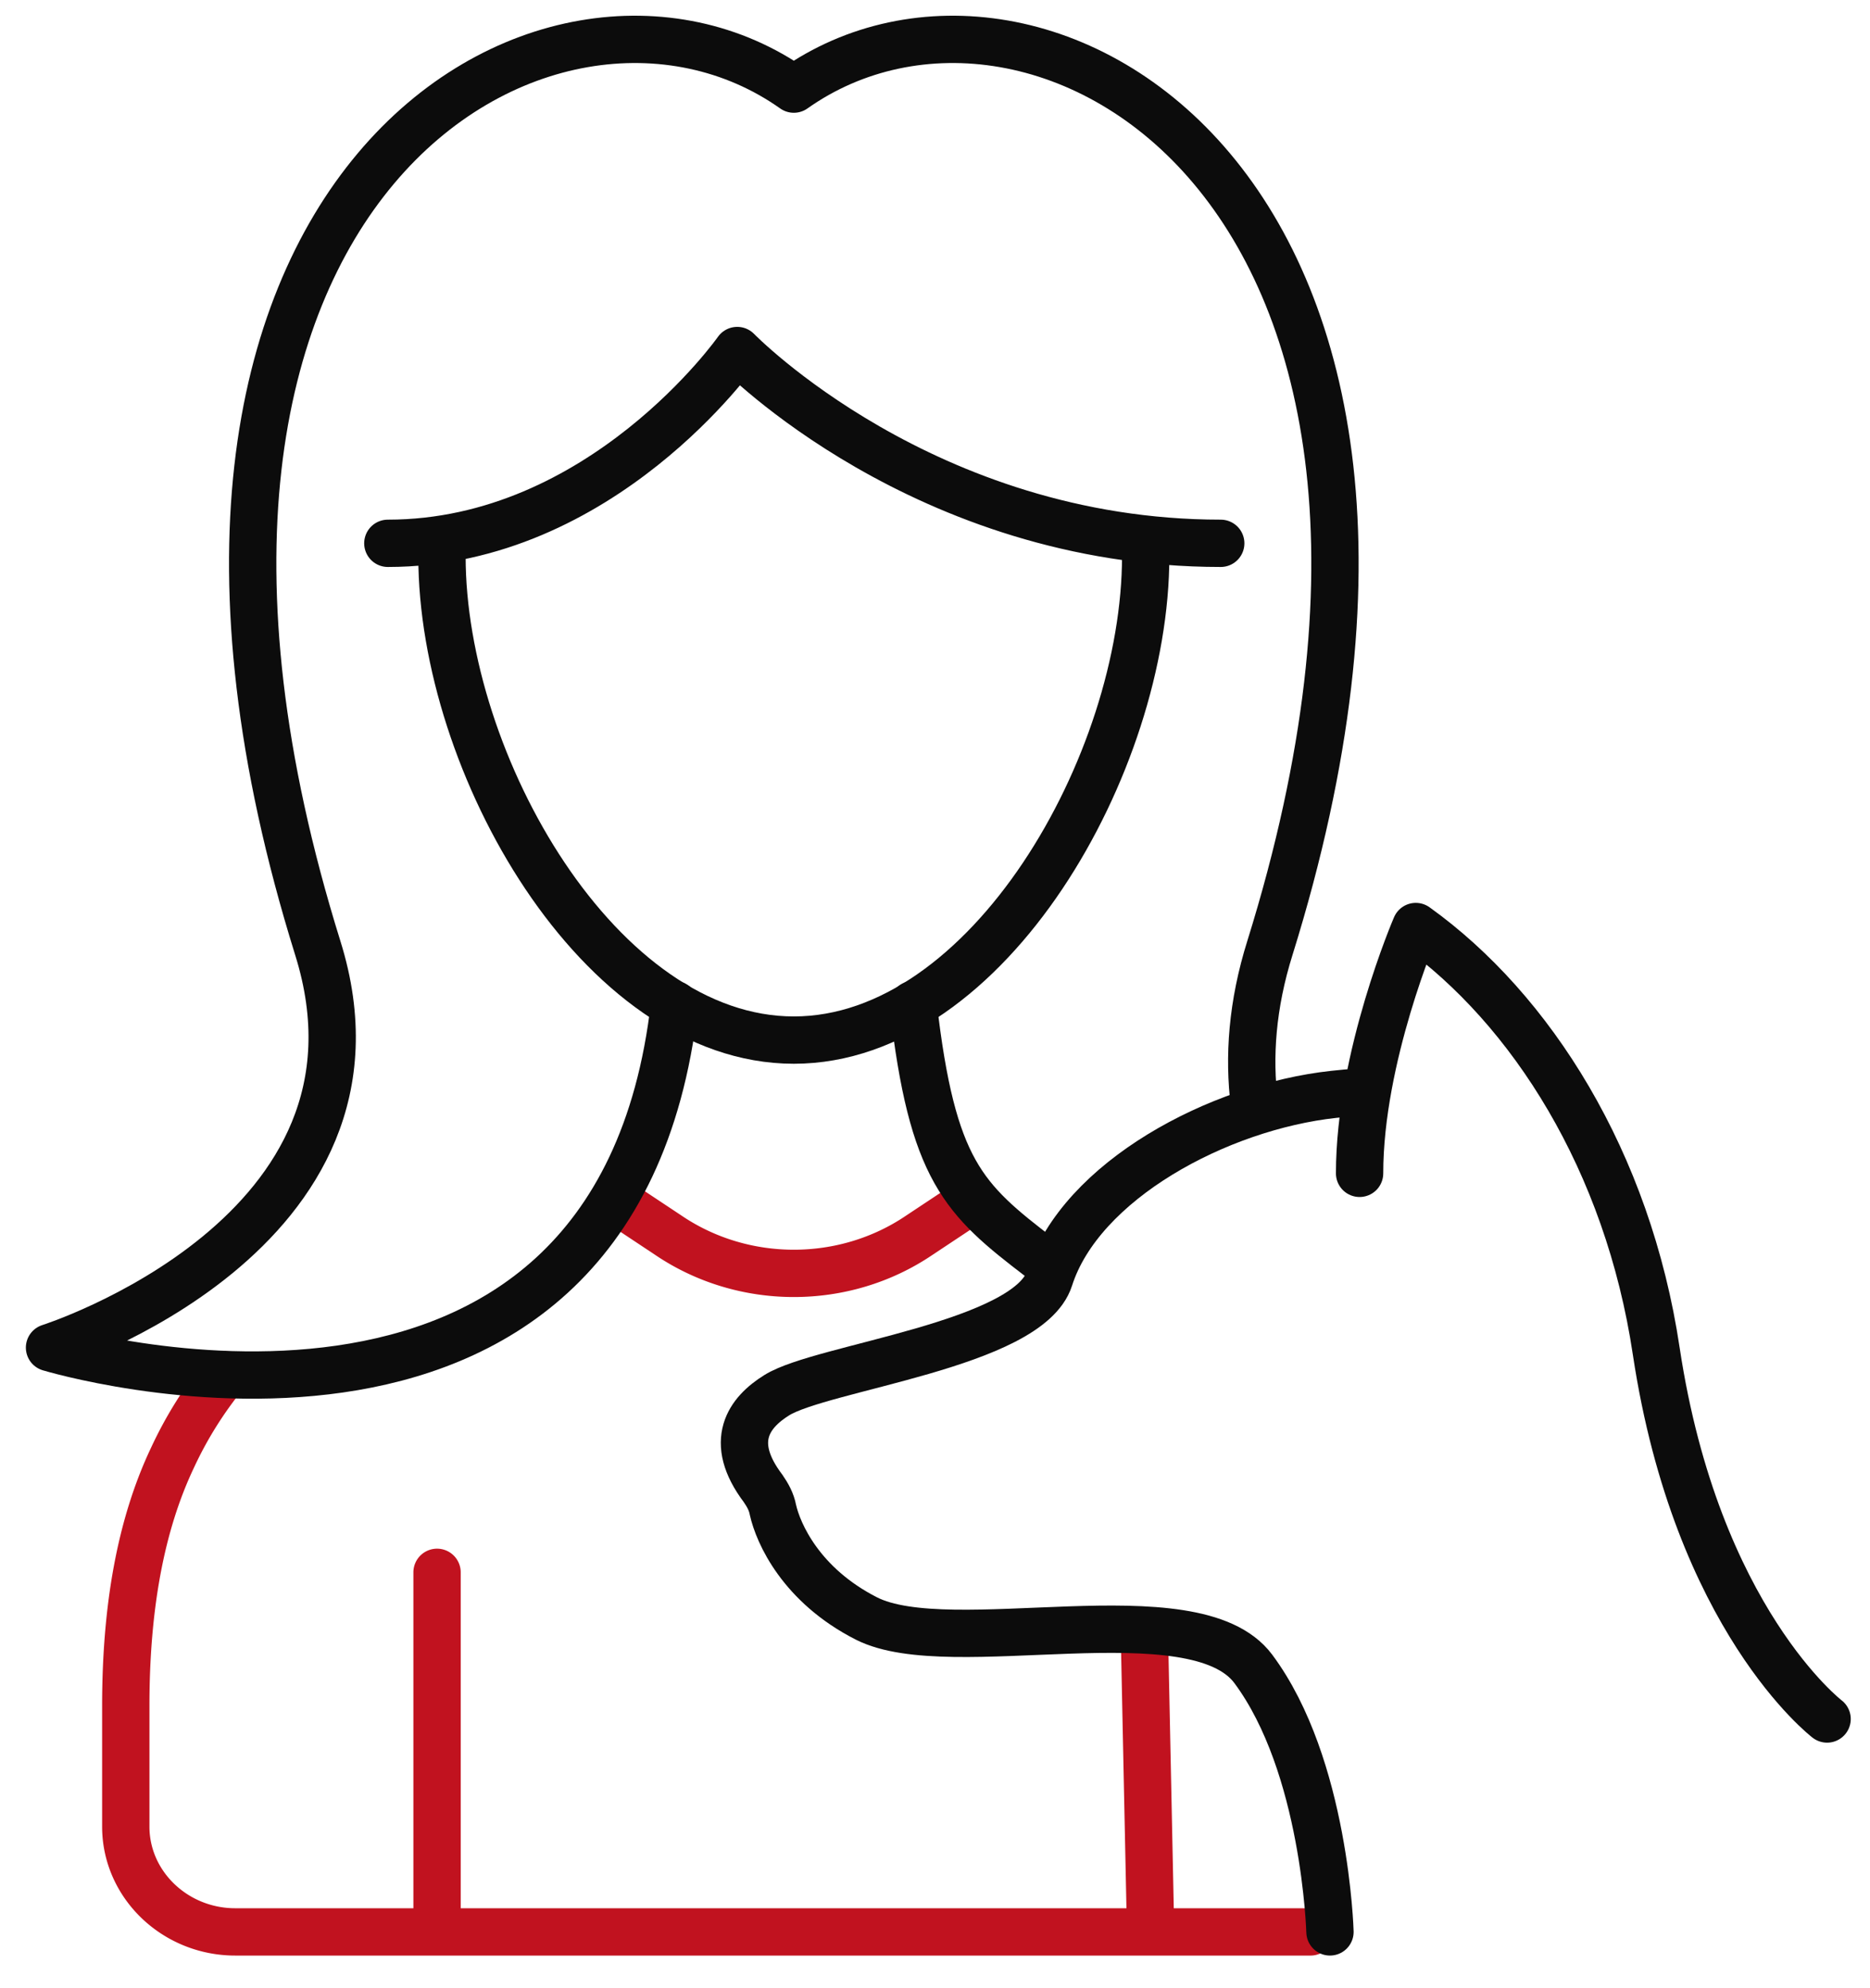 <svg xmlns="http://www.w3.org/2000/svg" viewBox="0 0 95 101" fill="none"><path stroke="#C1121F" stroke-linecap="round" stroke-linejoin="round" stroke-width="2.404" d="M22.203 79.885v18.268M49.328 61.016l-2.625 1.742c-3.812 2.584-8.937 2.584-12.75 0l-2.625-1.742M58.14 83.127l.313 15.026M11.39 69.85a20.065 20.065 0 0 0-2.624 4.206C7.14 77.481 6.39 81.688 6.39 86.676v6.13c0 2.944 2.5 5.348 5.562 5.348h54.625"/><path stroke="#0C0C0C" stroke-linecap="round" stroke-linejoin="round" stroke-width="2.404" d="M58.203 28.266c0 10.516-8 24.578-17.875 24.578S22.453 38.782 22.453 28.266M19.703 27.604c10.875 0 17.75-9.795 17.75-9.795s9.5 9.795 24.563 9.795"/><path stroke="#0C0C0C" stroke-linecap="round" stroke-linejoin="round" stroke-width="2.404" d="M40.328 4.528C28.016-4.186 4.078 9.455 16.141 48.156 20.703 62.699 2.516 68.468 2.516 68.468s28.75 8.713 31.75-17.428M40.328 4.528c12.313-8.714 36.25 4.927 24.188 43.628-.911 2.904-1.09 5.55-.792 7.928M46.391 51.04c.968 8.441 2.551 9.887 6.437 12.857"/><path stroke="#0C0C0C" stroke-linecap="round" stroke-linejoin="round" stroke-width="2.404" d="M69.07 55.488c-.437.025-.875.063-1.312.113-5.868.638-12.856 4.394-14.44 9.352-1.08 3.38-11.581 4.507-13.859 5.934-1.39.864-2.51 2.329-.695 4.733.232.338.425.676.502 1.089.27 1.202 1.429 3.83 4.749 5.521 4.285 2.178 16.64-1.465 19.65 2.554 3.668 4.92 3.9 13.37 3.9 13.37M92.82 87.337s-6.622-5.06-8.678-18.68c-1.446-9.675-6.356-17.378-12.217-21.583 0 0-2.855 6.624-2.855 12.54"/></svg>